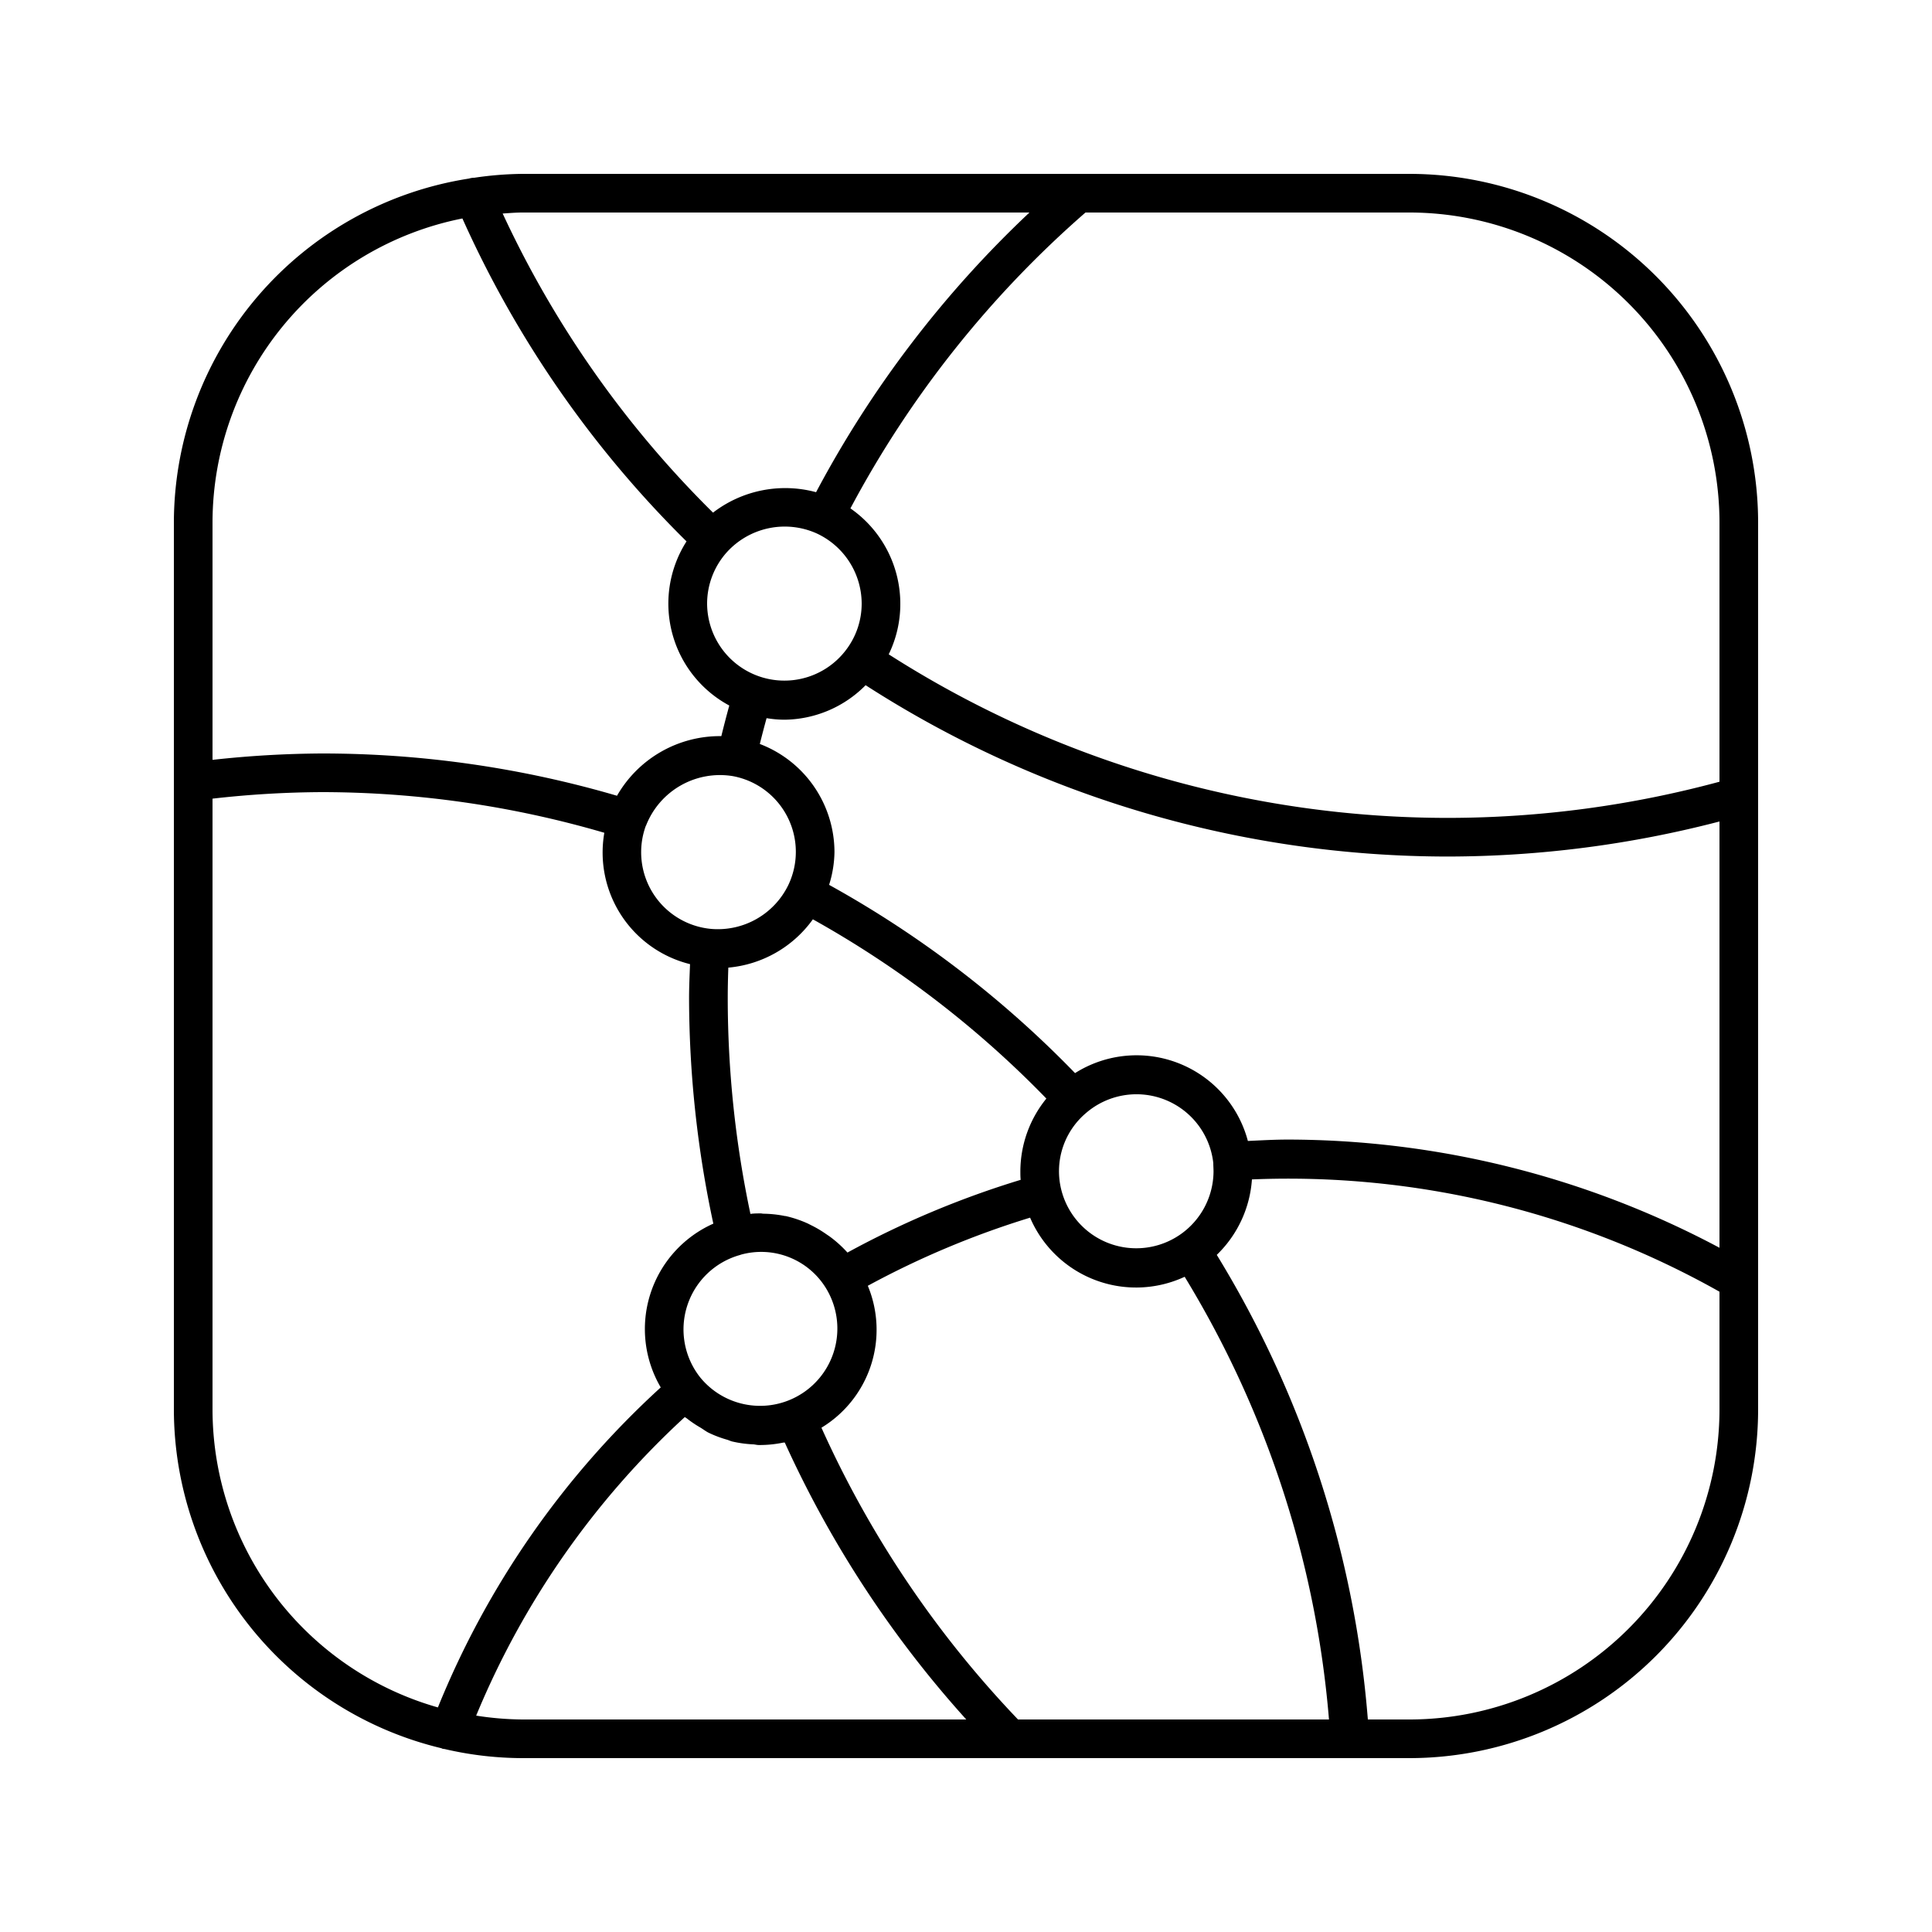 <svg xmlns="http://www.w3.org/2000/svg" viewBox="0 0 50 50"><g id="e853b765-5957-40f0-8a87-a8465fa3d2d9" data-name="Isolation Mode"><path d="M11.428,45.245l.014.009a.311.311,0,0,0,.061.01,8.935,8.935,0,0,0,2.017.236H36.48a9.03,9.03,0,0,0,9.02-9.02V13.52A9.03,9.03,0,0,0,36.48,4.5H13.52a8.96,8.96,0,0,0-1.244.1.465.465,0,0,0-.137.021A9.026,9.026,0,0,0,4.5,13.52V36.48A9.027,9.027,0,0,0,11.428,45.245Zm.895-.844a21.809,21.809,0,0,1,5.4-7.728c.017.015.039.024.057.039a2.888,2.888,0,0,0,.347.234c.069.042.133.091.2.127a2.914,2.914,0,0,0,.489.186c.046.014.088.036.135.047a2.974,2.974,0,0,0,.526.073c.053,0,.1.017.156.018.015,0,.029,0,.044,0a3,3,0,0,0,.6-.064c.011,0,.022,0,.033,0A27.892,27.892,0,0,0,25.007,44.5H13.52A8,8,0,0,1,12.323,44.4Zm4.395-23.032a2.054,2.054,0,0,1,2.247-1.283,1.993,1.993,0,0,1,1.436,2.82,2.028,2.028,0,0,1-1.986,1.135h0a1.993,1.993,0,0,1-1.7-2.672Zm2.092-7.077h0a2.022,2.022,0,0,1,2.326-.487h0A2.006,2.006,0,0,1,22.3,15.62a1.976,1.976,0,0,1-.385,1.174h0A2,2,0,0,1,18.3,15.62,1.993,1.993,0,0,1,18.81,14.292Zm25.69,18a23.816,23.816,0,0,0-11.167-2.8c-.349,0-.693.02-1.038.036a2.98,2.98,0,0,0-4.473-1.756A27.167,27.167,0,0,0,21.457,22.9a2.955,2.955,0,0,0,.139-.846,3,3,0,0,0-1.932-2.8c.056-.224.114-.446.175-.668a2.875,2.875,0,0,0,.463.04,2.99,2.99,0,0,0,2.1-.893A27.848,27.848,0,0,0,37.5,22.167a28,28,0,0,0,7-.907ZM31.406,30.319a2,2,0,0,1-3.944.456v0A1.972,1.972,0,0,1,28.1,28.81h0A2,2,0,0,1,31.4,30.1h0C31.4,30.176,31.406,30.247,31.406,30.319ZM26.346,44.5a26.865,26.865,0,0,1-5.087-7.551,2.965,2.965,0,0,0,1.2-3.673,22.763,22.763,0,0,1,4.2-1.763,2.984,2.984,0,0,0,4,1.53A26.117,26.117,0,0,1,34.394,44.5ZM21,31.712c-.041-.02-.08-.042-.122-.06a2.99,2.99,0,0,0-.551-.182l-.016,0a2.948,2.948,0,0,0-.549-.059c-.026,0-.05-.008-.075-.008-.088,0-.177,0-.266.013a26.978,26.978,0,0,1-.587-5.581c0-.266.006-.53.015-.793a3.022,3.022,0,0,0,2.188-1.25,26.193,26.193,0,0,1,6.043,4.639,2.989,2.989,0,0,0-.673,1.89c0,.07,0,.141.008.213a23.81,23.81,0,0,0-4.483,1.882,3.057,3.057,0,0,0-.424-.389c-.04-.031-.082-.058-.123-.086A2.923,2.923,0,0,0,21,31.712Zm-1.834.761h0a1.966,1.966,0,0,1,2.207.86h0a2,2,0,0,1-3.239,2.33h0a2,2,0,0,1,1.032-3.188ZM36.48,44.5H35.4a27.129,27.129,0,0,0-3.91-12.024,3,3,0,0,0,.91-1.953,22.746,22.746,0,0,1,12.1,2.906V36.48A8.029,8.029,0,0,1,36.48,44.5ZM44.5,13.52v6.711a27.018,27.018,0,0,1-7,.936A26.856,26.856,0,0,1,23,16.934a2.975,2.975,0,0,0,.3-1.314,3.007,3.007,0,0,0-1.291-2.463A26.932,26.932,0,0,1,28.092,5.5H36.48A8.029,8.029,0,0,1,44.5,13.52ZM26.642,5.5a27.934,27.934,0,0,0-5.522,7.238,3.063,3.063,0,0,0-2.667.529,26.614,26.614,0,0,1-5.444-7.741c.17-.011.338-.026.511-.026Zm-14.675.154a27.6,27.6,0,0,0,5.8,8.357,2.994,2.994,0,0,0,1.107,4.248c-.072.262-.141.527-.206.792a3.069,3.069,0,0,0-2.7,1.543A27.158,27.158,0,0,0,8.333,19.5a26.8,26.8,0,0,0-2.833.165V13.52A8.032,8.032,0,0,1,11.967,5.654ZM5.5,20.669A25.886,25.886,0,0,1,8.333,20.5a26.128,26.128,0,0,1,7.307,1.052,2.976,2.976,0,0,0,2.218,3.4c-.011.293-.025.586-.025.882a27.972,27.972,0,0,0,.628,5.834A2.985,2.985,0,0,0,17.1,35.906a22.8,22.8,0,0,0-5.767,8.282A8.028,8.028,0,0,1,5.5,36.48Z"/></g></svg>